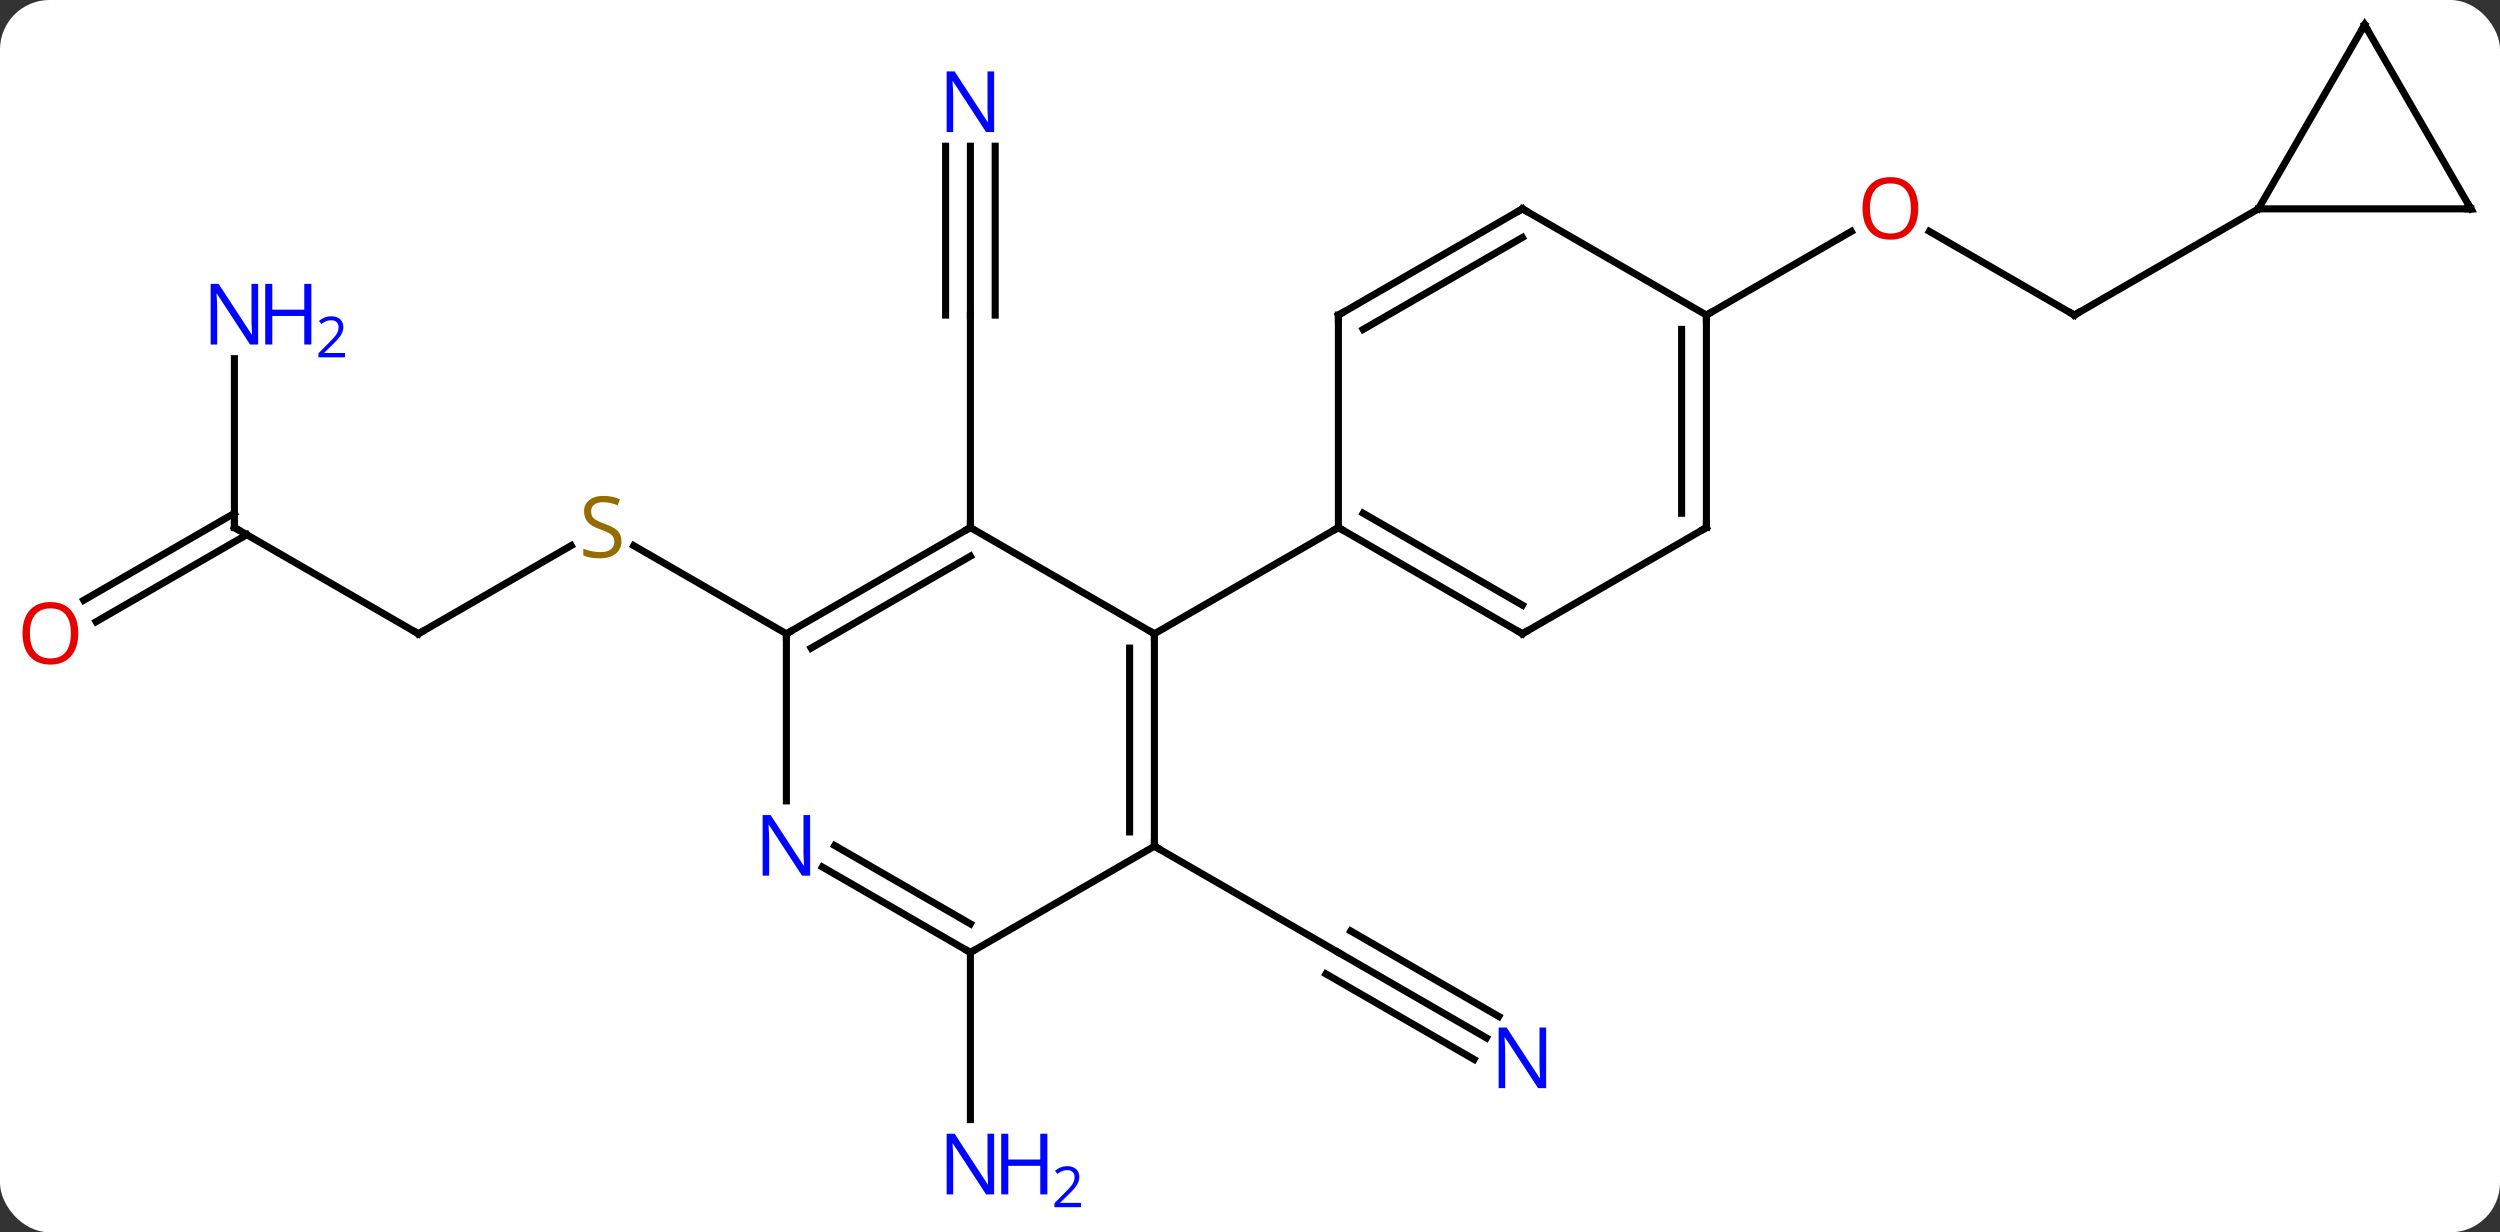 <svg width="353" viewBox="0 0 353 174" style="fill-opacity:1; color-rendering:auto; color-interpolation:auto; text-rendering:auto; stroke:black; stroke-linecap:square; stroke-miterlimit:10; shape-rendering:auto; stroke-opacity:1; fill:black; stroke-dasharray:none; font-weight:normal; stroke-width:1; font-family:'Open Sans'; font-style:normal; stroke-linejoin:miter; font-size:12; stroke-dashoffset:0; image-rendering:auto;" height="174" class="cas-substance-image" xmlns:xlink="http://www.w3.org/1999/xlink" xmlns="http://www.w3.org/2000/svg"><rect x="0" y="0" width="353" height="174" fill="#333333" stroke="none"/><svg class="cas-substance-single-component"><rect y="0" x="0" width="353" stroke="none" ry="7" rx="7" height="174" fill="white" class="cas-substance-group"/><svg y="0" x="0" width="353" viewBox="0 0 353 174" style="fill:black;" height="174" class="cas-substance-single-component-image"><svg><g><g transform="translate(178,84)" style="text-rendering:geometricPrecision; color-rendering:optimizeQuality; color-interpolation:linearRGB; stroke-linecap:butt; image-rendering:optimizeQuality;"><line y2="-63.354" y1="-39.51" x2="-40.98" x1="-40.98" style="fill:none;"/><line y2="-63.354" y1="-39.51" x2="-44.48" x1="-44.48" style="fill:none;"/><line y2="-63.354" y1="-39.51" x2="-37.48" x1="-37.48" style="fill:none;"/><line y2="-9.51" y1="-39.51" x2="-40.98" x1="-40.98" style="fill:none;"/><line y2="62.555" y1="50.49" x2="31.879" x1="10.98" style="fill:none;"/><line y2="59.524" y1="47.459" x2="33.629" x1="12.73" style="fill:none;"/><line y2="65.586" y1="53.521" x2="30.13" x1="9.23" style="fill:none;"/><line y2="35.49" y1="50.49" x2="-15" x1="10.98" style="fill:none;"/><line y2="5.49" y1="-6.968" x2="-118.923" x1="-97.345" style="fill:none;"/><line y2="5.49" y1="-6.954" x2="-66.963" x1="-88.516" style="fill:none;"/><line y2="-9.51" y1="5.49" x2="-144.903" x1="-118.923" style="fill:none;"/><line y2="-33.354" y1="-9.51" x2="-144.903" x1="-144.903" style="fill:none;"/><line y2="0.749" y1="-11.531" x2="-166.173" x1="-144.903" style="fill:none;"/><line y2="3.78" y1="-8.5" x2="-164.423" x1="-143.153" style="fill:none;"/><line y2="50.49" y1="74.084" x2="-40.98" x1="-40.98" style="fill:none;"/><line y2="-39.51" y1="-51.331" x2="114.903" x1="94.428" style="fill:none;"/><line y2="-39.51" y1="-51.321" x2="62.943" x1="83.4" style="fill:none;"/><line y2="-54.51" y1="-39.51" x2="140.886" x1="114.903" style="fill:none;"/><line y2="-9.51" y1="5.49" x2="-40.98" x1="-15" style="fill:none;"/><line y2="35.49" y1="5.49" x2="-15" x1="-15" style="fill:none;"/><line y2="33.469" y1="7.511" x2="-18.5" x1="-18.5" style="fill:none;"/><line y2="-9.51" y1="5.49" x2="10.98" x1="-15" style="fill:none;"/><line y2="5.49" y1="-9.51" x2="-66.963" x1="-40.98" style="fill:none;"/><line y2="7.511" y1="-5.468" x2="-63.463" x1="-40.98" style="fill:none;"/><line y2="50.49" y1="35.49" x2="-40.98" x1="-15" style="fill:none;"/><line y2="29.084" y1="5.49" x2="-66.963" x1="-66.963" style="fill:none;"/><line y2="38.425" y1="50.49" x2="-61.879" x1="-40.98" style="fill:none;"/><line y2="35.394" y1="46.449" x2="-60.13" x1="-40.98" style="fill:none;"/><line y2="5.49" y1="-9.51" x2="36.963" x1="10.98" style="fill:none;"/><line y2="1.448" y1="-11.531" x2="36.963" x1="14.48" style="fill:none;"/><line y2="-39.51" y1="-9.51" x2="10.98" x1="10.98" style="fill:none;"/><line y2="-9.51" y1="5.49" x2="62.943" x1="36.963" style="fill:none;"/><line y2="-54.51" y1="-39.51" x2="36.963" x1="10.98" style="fill:none;"/><line y2="-50.469" y1="-37.489" x2="36.963" x1="14.48" style="fill:none;"/><line y2="-39.51" y1="-9.51" x2="62.943" x1="62.943" style="fill:none;"/><line y2="-37.489" y1="-11.531" x2="59.443" x1="59.443" style="fill:none;"/><line y2="-39.51" y1="-54.51" x2="62.943" x1="36.963" style="fill:none;"/><line y2="-54.51" y1="-54.51" x2="170.886" x1="140.886" style="fill:none;"/><line y2="-80.49" y1="-54.51" x2="155.886" x1="140.886" style="fill:none;"/><line y2="-80.49" y1="-54.51" x2="155.886" x1="170.886" style="fill:none;"/></g><g transform="translate(178,84)" style="fill:rgb(0,5,255); text-rendering:geometricPrecision; color-rendering:optimizeQuality; image-rendering:optimizeQuality; font-family:'Open Sans'; stroke:rgb(0,5,255); color-interpolation:linearRGB;"><path style="stroke:none;" d="M-37.628 -65.354 L-38.769 -65.354 L-43.457 -72.541 L-43.503 -72.541 Q-43.41 -71.276 -43.41 -70.229 L-43.41 -65.354 L-44.332 -65.354 L-44.332 -73.916 L-43.207 -73.916 L-38.535 -66.76 L-38.488 -66.76 Q-38.488 -66.916 -38.535 -67.776 Q-38.582 -68.635 -38.566 -69.01 L-38.566 -73.916 L-37.628 -73.916 L-37.628 -65.354 Z"/><path style="stroke:none;" d="M40.315 69.646 L39.174 69.646 L34.486 62.459 L34.44 62.459 Q34.533 63.724 34.533 64.771 L34.533 69.646 L33.611 69.646 L33.611 61.084 L34.736 61.084 L39.408 68.24 L39.455 68.24 Q39.455 68.084 39.408 67.224 Q39.361 66.365 39.377 65.99 L39.377 61.084 L40.315 61.084 L40.315 69.646 Z"/><path style="fill:rgb(148,108,0); stroke:none;" d="M-90.248 -7.572 Q-90.248 -6.447 -91.068 -5.807 Q-91.888 -5.166 -93.295 -5.166 Q-94.826 -5.166 -95.638 -5.572 L-95.638 -6.526 Q-95.107 -6.307 -94.49 -6.174 Q-93.873 -6.041 -93.263 -6.041 Q-92.263 -6.041 -91.763 -6.424 Q-91.263 -6.807 -91.263 -7.479 Q-91.263 -7.916 -91.443 -8.205 Q-91.623 -8.494 -92.037 -8.737 Q-92.451 -8.979 -93.31 -9.276 Q-94.498 -9.697 -95.013 -10.283 Q-95.529 -10.869 -95.529 -11.822 Q-95.529 -12.807 -94.787 -13.393 Q-94.045 -13.979 -92.81 -13.979 Q-91.545 -13.979 -90.466 -13.51 L-90.779 -12.651 Q-91.841 -13.088 -92.841 -13.088 Q-93.638 -13.088 -94.084 -12.752 Q-94.529 -12.416 -94.529 -11.807 Q-94.529 -11.369 -94.365 -11.08 Q-94.201 -10.791 -93.81 -10.557 Q-93.42 -10.322 -92.607 -10.026 Q-91.263 -9.557 -90.755 -9.002 Q-90.248 -8.447 -90.248 -7.572 Z"/></g><g transform="translate(178,84)" style="stroke-linecap:butt; text-rendering:geometricPrecision; color-rendering:optimizeQuality; image-rendering:optimizeQuality; font-family:'Open Sans'; color-interpolation:linearRGB; stroke-miterlimit:5;"><path style="fill:none;" d="M-118.49 5.24 L-118.923 5.49 L-119.356 5.24"/><path style="fill:none;" d="M-144.47 -9.26 L-144.903 -9.51 L-144.903 -10.01"/><path style="fill:rgb(0,5,255); stroke:none;" d="M-141.551 -35.354 L-142.692 -35.354 L-147.38 -42.541 L-147.426 -42.541 Q-147.333 -41.276 -147.333 -40.229 L-147.333 -35.354 L-148.255 -35.354 L-148.255 -43.916 L-147.13 -43.916 L-142.458 -36.76 L-142.411 -36.76 Q-142.411 -36.916 -142.458 -37.776 Q-142.505 -38.635 -142.489 -39.01 L-142.489 -43.916 L-141.551 -43.916 L-141.551 -35.354 Z"/><path style="fill:rgb(0,5,255); stroke:none;" d="M-134.036 -35.354 L-135.036 -35.354 L-135.036 -39.385 L-139.551 -39.385 L-139.551 -35.354 L-140.551 -35.354 L-140.551 -43.916 L-139.551 -43.916 L-139.551 -40.276 L-135.036 -40.276 L-135.036 -43.916 L-134.036 -43.916 L-134.036 -35.354 Z"/><path style="fill:rgb(0,5,255); stroke:none;" d="M-129.286 -33.544 L-133.036 -33.544 L-133.036 -34.107 L-131.536 -35.623 Q-130.848 -36.31 -130.63 -36.607 Q-130.411 -36.904 -130.301 -37.185 Q-130.192 -37.466 -130.192 -37.794 Q-130.192 -38.248 -130.465 -38.513 Q-130.739 -38.779 -131.239 -38.779 Q-131.583 -38.779 -131.903 -38.662 Q-132.223 -38.544 -132.614 -38.248 L-132.958 -38.685 Q-132.176 -39.341 -131.239 -39.341 Q-130.442 -39.341 -129.981 -38.927 Q-129.52 -38.513 -129.52 -37.826 Q-129.52 -37.279 -129.825 -36.748 Q-130.13 -36.216 -130.973 -35.404 L-132.223 -34.185 L-132.223 -34.154 L-129.286 -34.154 L-129.286 -33.544 Z"/><path style="fill:rgb(230,0,0); stroke:none;" d="M-166.948 5.42 Q-166.948 7.482 -167.988 8.662 Q-169.027 9.842 -170.87 9.842 Q-172.761 9.842 -173.792 8.678 Q-174.823 7.513 -174.823 5.404 Q-174.823 3.31 -173.792 2.162 Q-172.761 1.013 -170.87 1.013 Q-169.011 1.013 -167.98 2.185 Q-166.948 3.357 -166.948 5.42 ZM-173.777 5.42 Q-173.777 7.154 -173.034 8.06 Q-172.292 8.967 -170.87 8.967 Q-169.448 8.967 -168.722 8.068 Q-167.995 7.17 -167.995 5.42 Q-167.995 3.685 -168.722 2.795 Q-169.448 1.904 -170.87 1.904 Q-172.292 1.904 -173.034 2.803 Q-173.777 3.701 -173.777 5.42 Z"/><path style="fill:rgb(0,5,255); stroke:none;" d="M-37.628 84.646 L-38.769 84.646 L-43.457 77.459 L-43.503 77.459 Q-43.41 78.724 -43.41 79.771 L-43.41 84.646 L-44.332 84.646 L-44.332 76.084 L-43.207 76.084 L-38.535 83.24 L-38.488 83.24 Q-38.488 83.084 -38.535 82.224 Q-38.582 81.365 -38.566 80.99 L-38.566 76.084 L-37.628 76.084 L-37.628 84.646 Z"/><path style="fill:rgb(0,5,255); stroke:none;" d="M-30.113 84.646 L-31.113 84.646 L-31.113 80.615 L-35.628 80.615 L-35.628 84.646 L-36.628 84.646 L-36.628 76.084 L-35.628 76.084 L-35.628 79.724 L-31.113 79.724 L-31.113 76.084 L-30.113 76.084 L-30.113 84.646 Z"/><path style="fill:rgb(0,5,255); stroke:none;" d="M-25.363 86.456 L-29.113 86.456 L-29.113 85.893 L-27.613 84.377 Q-26.925 83.69 -26.707 83.393 Q-26.488 83.096 -26.378 82.815 Q-26.269 82.534 -26.269 82.206 Q-26.269 81.752 -26.543 81.487 Q-26.816 81.221 -27.316 81.221 Q-27.66 81.221 -27.98 81.338 Q-28.3 81.456 -28.691 81.752 L-29.035 81.315 Q-28.253 80.659 -27.316 80.659 Q-26.519 80.659 -26.058 81.073 Q-25.597 81.487 -25.597 82.174 Q-25.597 82.721 -25.902 83.252 Q-26.207 83.784 -27.05 84.596 L-28.3 85.815 L-28.3 85.846 L-25.363 85.846 L-25.363 86.456 Z"/><path style="fill:rgb(230,0,0); stroke:none;" d="M92.861 -54.58 Q92.861 -52.518 91.821 -51.338 Q90.782 -50.158 88.939 -50.158 Q87.048 -50.158 86.017 -51.322 Q84.986 -52.487 84.986 -54.596 Q84.986 -56.69 86.017 -57.838 Q87.048 -58.987 88.939 -58.987 Q90.798 -58.987 91.829 -57.815 Q92.861 -56.643 92.861 -54.58 ZM86.032 -54.58 Q86.032 -52.846 86.775 -51.94 Q87.517 -51.033 88.939 -51.033 Q90.361 -51.033 91.087 -51.932 Q91.814 -52.83 91.814 -54.58 Q91.814 -56.315 91.087 -57.205 Q90.361 -58.096 88.939 -58.096 Q87.517 -58.096 86.775 -57.197 Q86.032 -56.299 86.032 -54.58 Z"/><path style="fill:none;" d="M114.47 -39.76 L114.903 -39.51 L115.336 -39.76"/><path style="fill:none;" d="M-15 5.99 L-15 5.49 L-15.433 5.24"/><path style="fill:none;" d="M-41.413 -9.26 L-40.98 -9.51 L-40.98 -10.01"/><path style="fill:none;" d="M-15 34.99 L-15 35.49 L-14.567 35.74"/><path style="fill:none;" d="M-66.53 5.24 L-66.963 5.49 L-66.963 5.99"/><path style="fill:none;" d="M-41.413 50.24 L-40.98 50.49 L-40.547 50.24"/><path style="fill:rgb(0,5,255); stroke:none;" d="M-63.611 39.646 L-64.752 39.646 L-69.44 32.459 L-69.486 32.459 Q-69.393 33.724 -69.393 34.771 L-69.393 39.646 L-70.315 39.646 L-70.315 31.084 L-69.19 31.084 L-64.518 38.24 L-64.471 38.24 Q-64.471 38.084 -64.518 37.224 Q-64.565 36.365 -64.549 35.99 L-64.549 31.084 L-63.611 31.084 L-63.611 39.646 Z"/><path style="fill:none;" d="M11.413 -9.26 L10.98 -9.51 L10.547 -9.26"/><path style="fill:none;" d="M36.53 5.24 L36.963 5.49 L37.396 5.24"/><path style="fill:none;" d="M10.98 -39.01 L10.98 -39.51 L11.413 -39.76"/><path style="fill:none;" d="M62.51 -9.26 L62.943 -9.51 L62.943 -10.01"/><path style="fill:none;" d="M36.53 -54.26 L36.963 -54.51 L37.396 -54.26"/><path style="fill:none;" d="M62.943 -39.01 L62.943 -39.51 L63.376 -39.76"/><path style="fill:none;" d="M170.386 -54.51 L170.886 -54.51 L170.636 -54.943"/><path style="fill:none;" d="M155.636 -80.057 L155.886 -80.49 L156.136 -80.057"/></g></g></svg></svg></svg></svg>